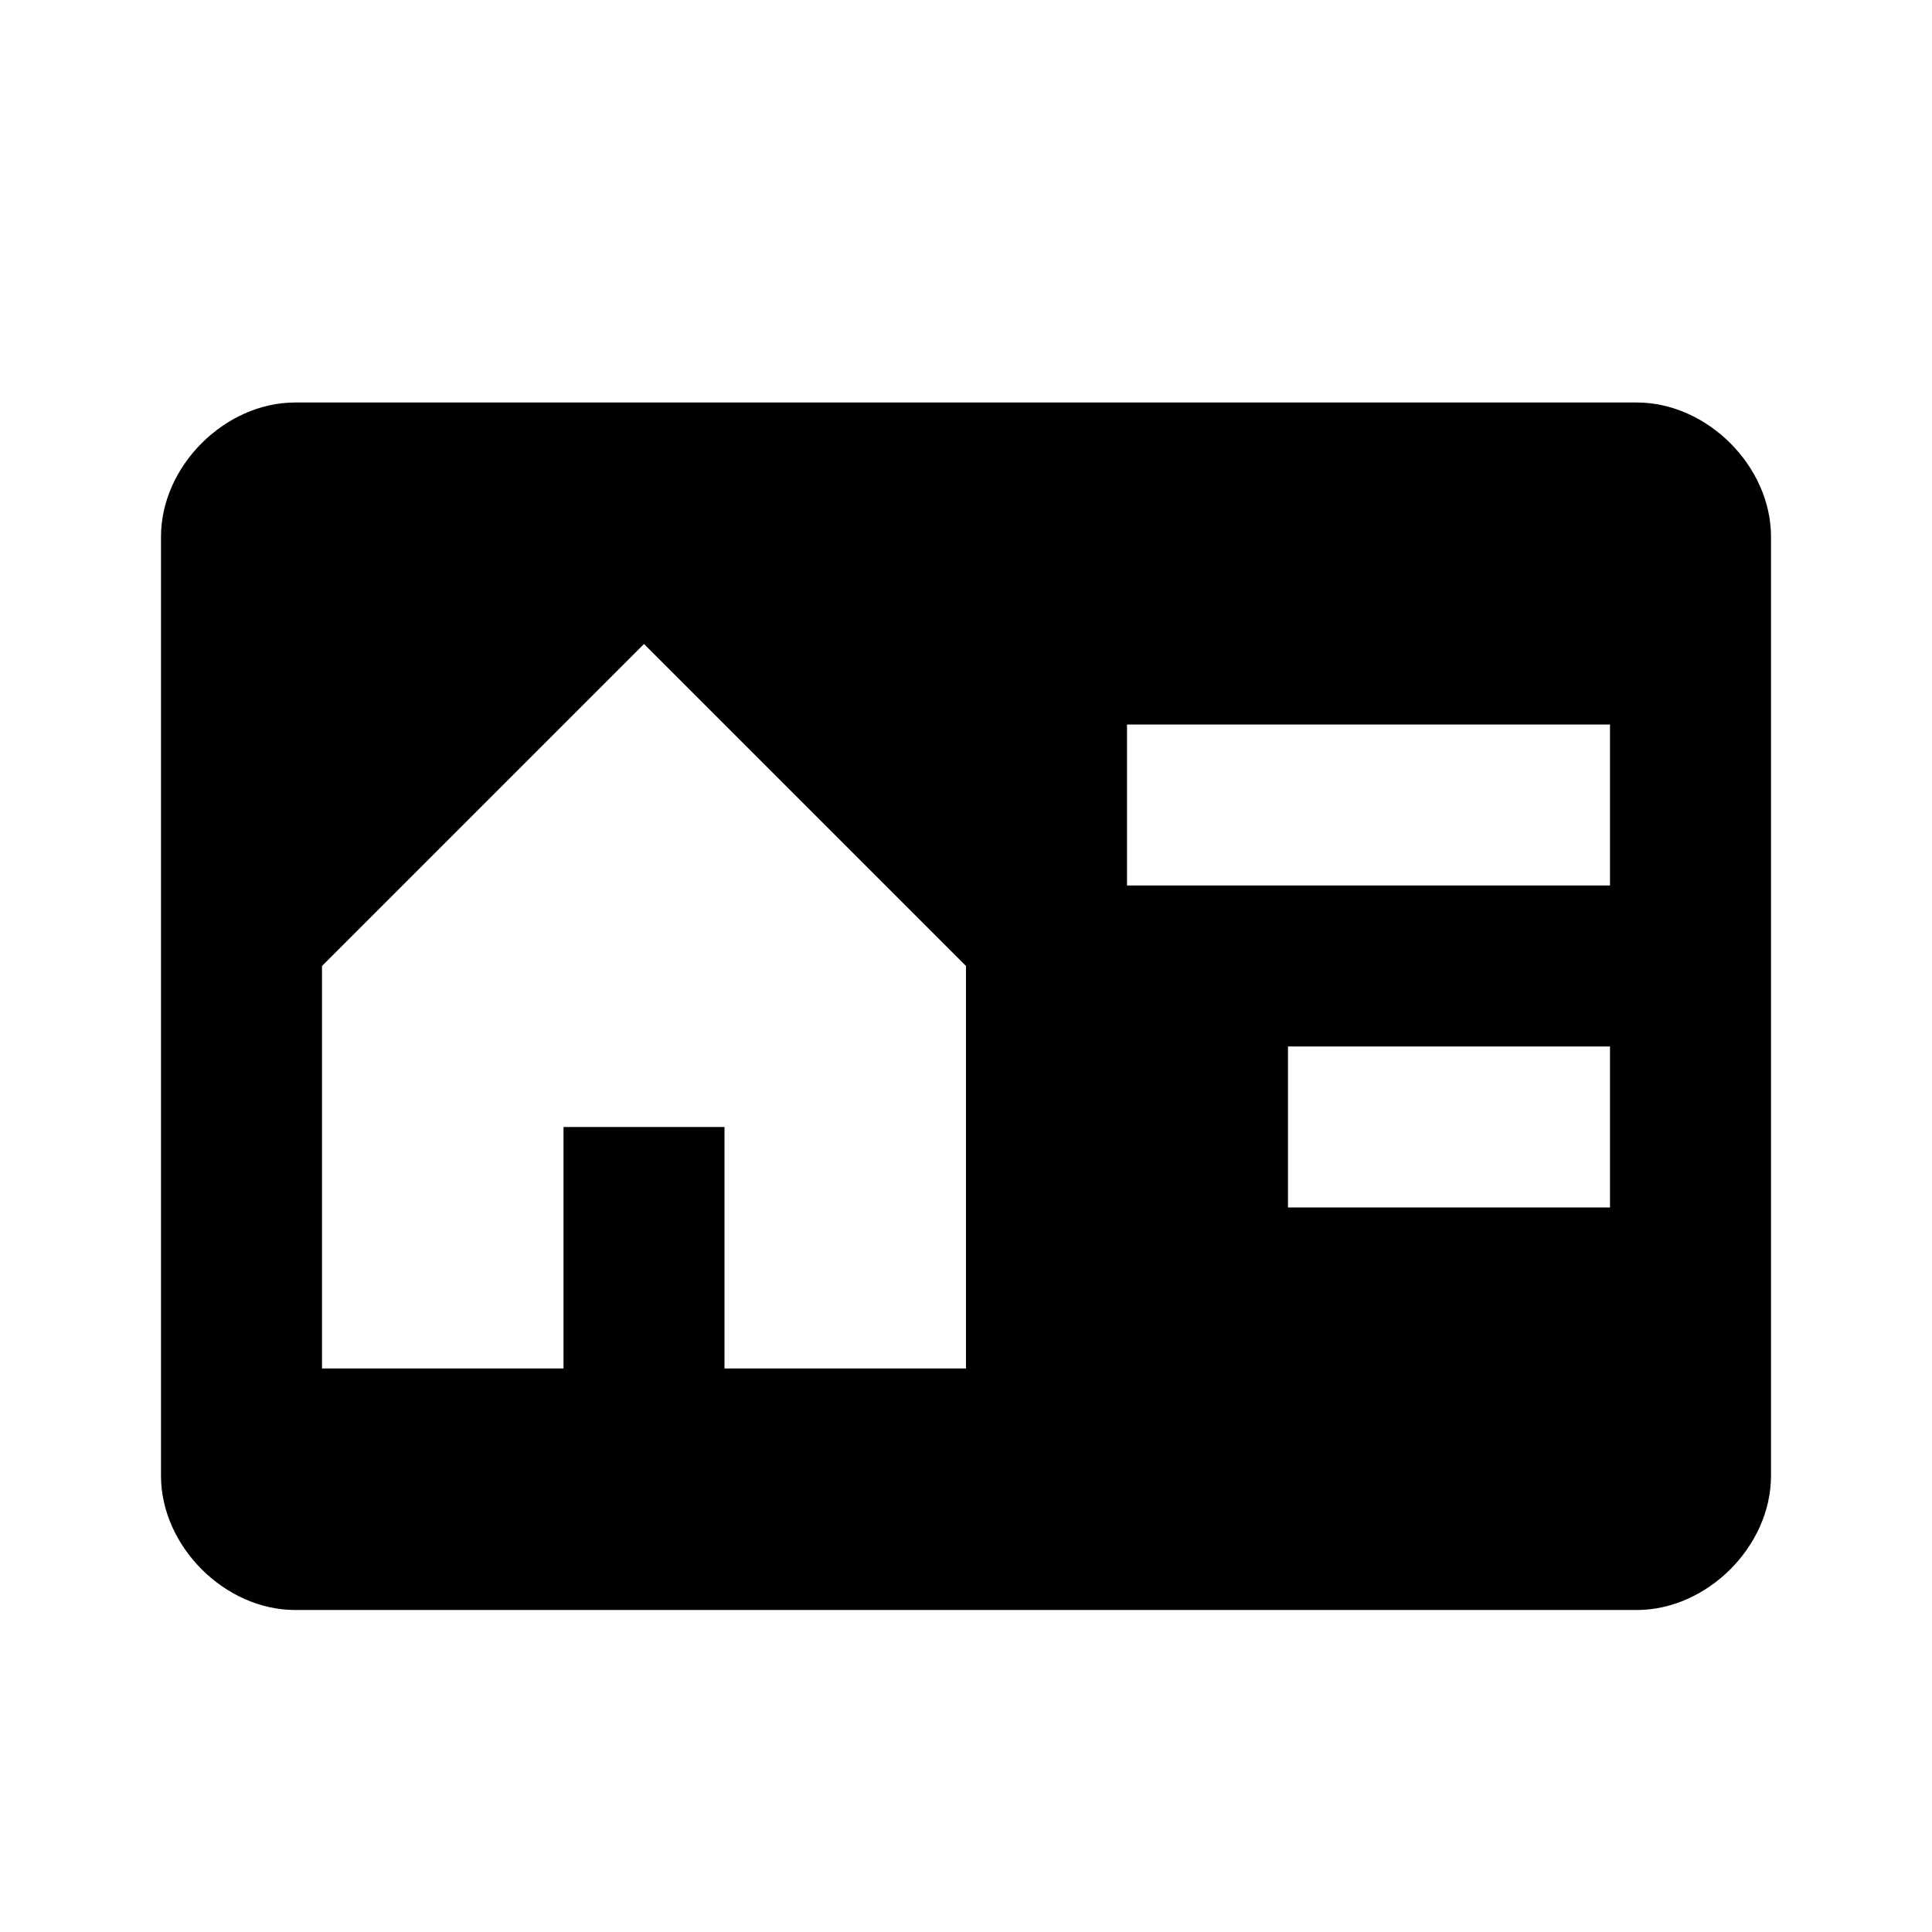 <svg xmlns="http://www.w3.org/2000/svg" width="24" height="24" viewBox="0 0 24 24"><path fill-rule="evenodd" d="M20.333 5H3.667C2.792 5 2 5.792 2 6.667v11.666C2 19.208 2.792 20 3.667 20h16.666c.875 0 1.667-.792 1.667-1.667V6.667C22 5.792 21.208 5 20.333 5zM14 11V9h6v2h-6zm6 2h-4v2h4v-2zM8 8l4 4v5H9v-3H7v3H4v-5l4-4z" clip-rule="evenodd"/></svg>